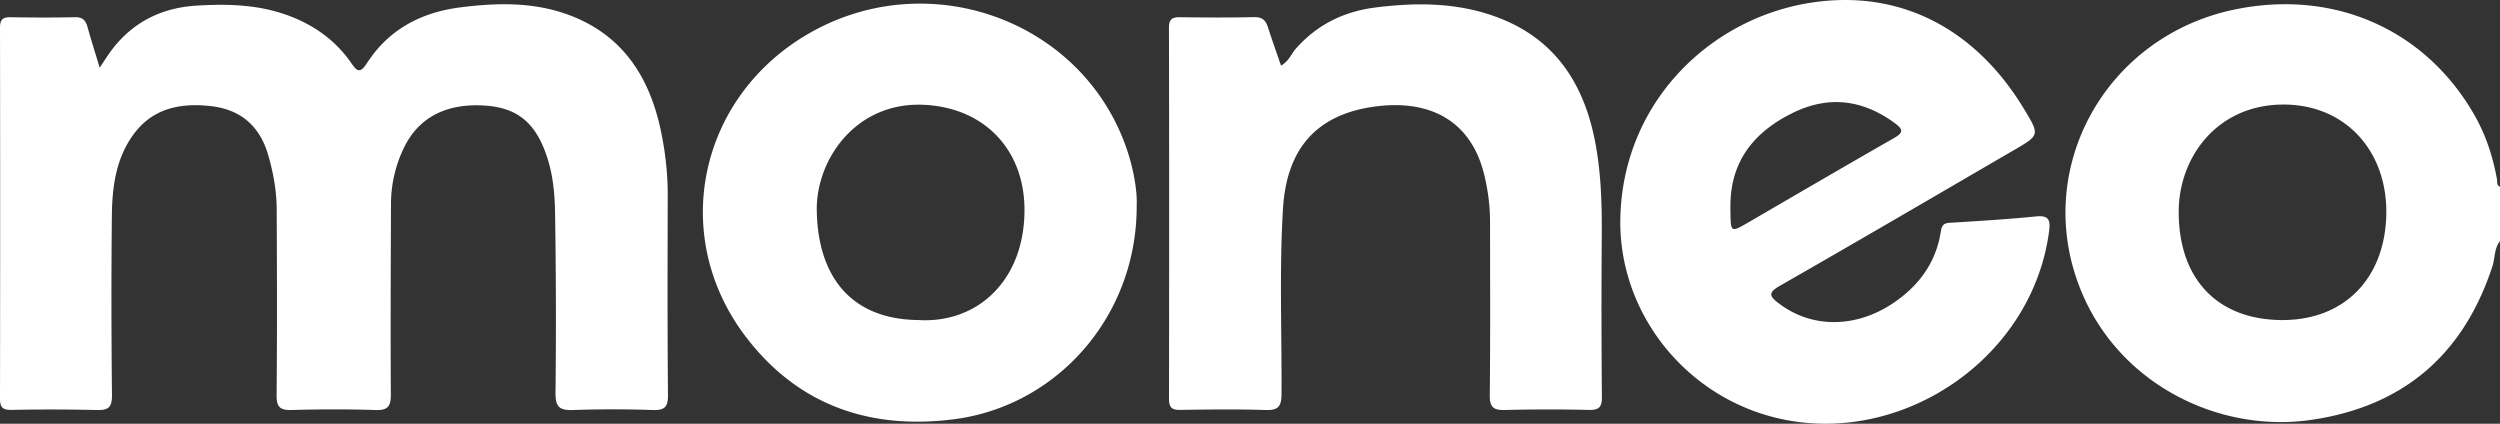 <svg width="118" height="20" xmlns="http://www.w3.org/2000/svg"><rect width="100%" height="100%" fill="#333333" stroke="none"/><path d="M96.112 10.214c.6-.06.671.192.608.682-.848 6.506-7.943 10.778-14.026 8.472-3.737-1.417-6.3-5.061-6.214-9.077.118-5.407 4.154-9.36 8.875-10.144C89.59-.558 93.22 1.303 95.54 5.154c.736 1.219.737 1.222-.48 1.93-3.673 2.137-7.343 4.285-11.033 6.396-.576.33-.533.488-.053.85 1.759 1.33 4.163 1.129 6.039-.528.868-.765 1.41-1.711 1.59-2.854.043-.275.105-.414.416-.432 1.366-.083 2.731-.165 4.092-.302zm-13.604.292c2.287-1.33 4.572-2.665 6.867-3.976.44-.25.5-.398.057-.721-1.51-1.105-3.107-1.31-4.793-.49-1.813.884-2.953 2.251-2.963 4.374 0 .12-.002.238.001.357.017.917.03.922.831.456zM118 11.38c-.28.349-.23.797-.359 1.192-1.37 4.183-4.214 6.614-8.554 7.247-4.247.618-8.887-1.576-10.77-5.883-2.53-5.795.998-12.247 7.217-13.499 4.708-.948 8.955.995 11.238 4.957.549.95.888 1.98 1.084 3.058.024.131-.026.291.144.365v2.563zm-10.292 3.727c2.942.01 4.845-1.959 4.924-4.94.08-2.993-1.887-5.2-4.781-5.232-3.182-.035-4.99 2.467-5.015 4.999-.03 3.218 1.815 5.16 4.872 5.173zM4.704 3.195c.252-.369.42-.646.617-.899C6.329 1.005 7.672.363 9.287.265c1.517-.093 3.011-.047 4.458.52 1.158.455 2.11 1.155 2.821 2.172.27.388.415.552.756.022 1.028-1.598 2.573-2.4 4.412-2.632 1.646-.208 3.3-.258 4.903.284 2.673.903 4.016 2.928 4.566 5.586.207.997.317 2.008.314 3.032-.008 3.133-.017 6.265.011 9.397.006.573-.164.724-.716.707a54.464 54.464 0 0 0-3.756 0c-.628.023-.844-.127-.836-.808a318.32 318.32 0 0 0-.02-8.47c-.013-.87-.087-1.745-.356-2.593-.532-1.672-1.405-2.414-3.024-2.503-1.844-.1-3.141.621-3.811 2.117a6.065 6.065 0 0 0-.554 2.475c-.012 3.014-.025 6.029-.007 9.041.003.545-.124.759-.708.741a64.904 64.904 0 0 0-3.97 0c-.553.015-.72-.136-.714-.708.027-2.919.018-5.838.004-8.757-.004-.878-.157-1.736-.406-2.584-.408-1.394-1.336-2.152-2.74-2.3-1.43-.153-2.743.115-3.645 1.385-.806 1.131-.975 2.454-.989 3.789-.029 2.823-.025 5.648.005 8.47.006.576-.166.719-.716.705a93.484 93.484 0 0 0-4.04-.006c-.399.006-.53-.123-.529-.526.01-5.839.01-11.677 0-17.515 0-.371.12-.5.49-.493 1.016.017 2.032.02 3.048 0 .353-.009.505.14.593.46.167.608.36 1.209.574 1.922zm48.948 6.514c.017 5.207-3.753 9.47-8.658 10.084-3.984.5-7.366-.693-9.814-3.927-3.601-4.757-2.192-11.273 2.967-14.267 5.718-3.318 13.065-.604 15.08 5.57.304.93.452 1.884.425 2.54zm-10.287 5.398c2.728.157 4.925-1.803 4.99-5.06.059-2.994-1.93-4.998-4.804-5.102-3.176-.118-5.042 2.608-4.999 5.001.057 3.258 1.752 5.14 4.813 5.16zm17.1-12.01c.373-.21.478-.548.693-.793C62.16 1.167 63.425.545 64.904.356c2.035-.26 4.059-.24 5.992.547 2.637 1.075 3.922 3.208 4.417 5.91.261 1.425.3 2.869.29 4.317a471.59 471.59 0 0 0 .006 7.616c.003.472-.14.612-.602.602a84.824 84.824 0 0 0-3.967.003c-.547.017-.73-.124-.723-.702.03-2.753.014-5.505.013-8.258a9.33 9.33 0 0 0-.218-1.898c-.602-2.935-2.793-3.835-5.352-3.445-2.697.411-4.036 2.045-4.203 4.801-.177 2.914-.051 5.831-.07 8.747-.002.588-.152.776-.75.757-1.344-.044-2.69-.026-4.038-.006-.402.006-.523-.126-.522-.528.009-5.836.01-11.672-.002-17.508-.001-.44.185-.504.552-.498 1.156.016 2.315.022 3.472-.004.382-.008.545.153.651.486.19.596.403 1.185.615 1.803z" fill="#FFF" fill-rule="evenodd"/></svg>